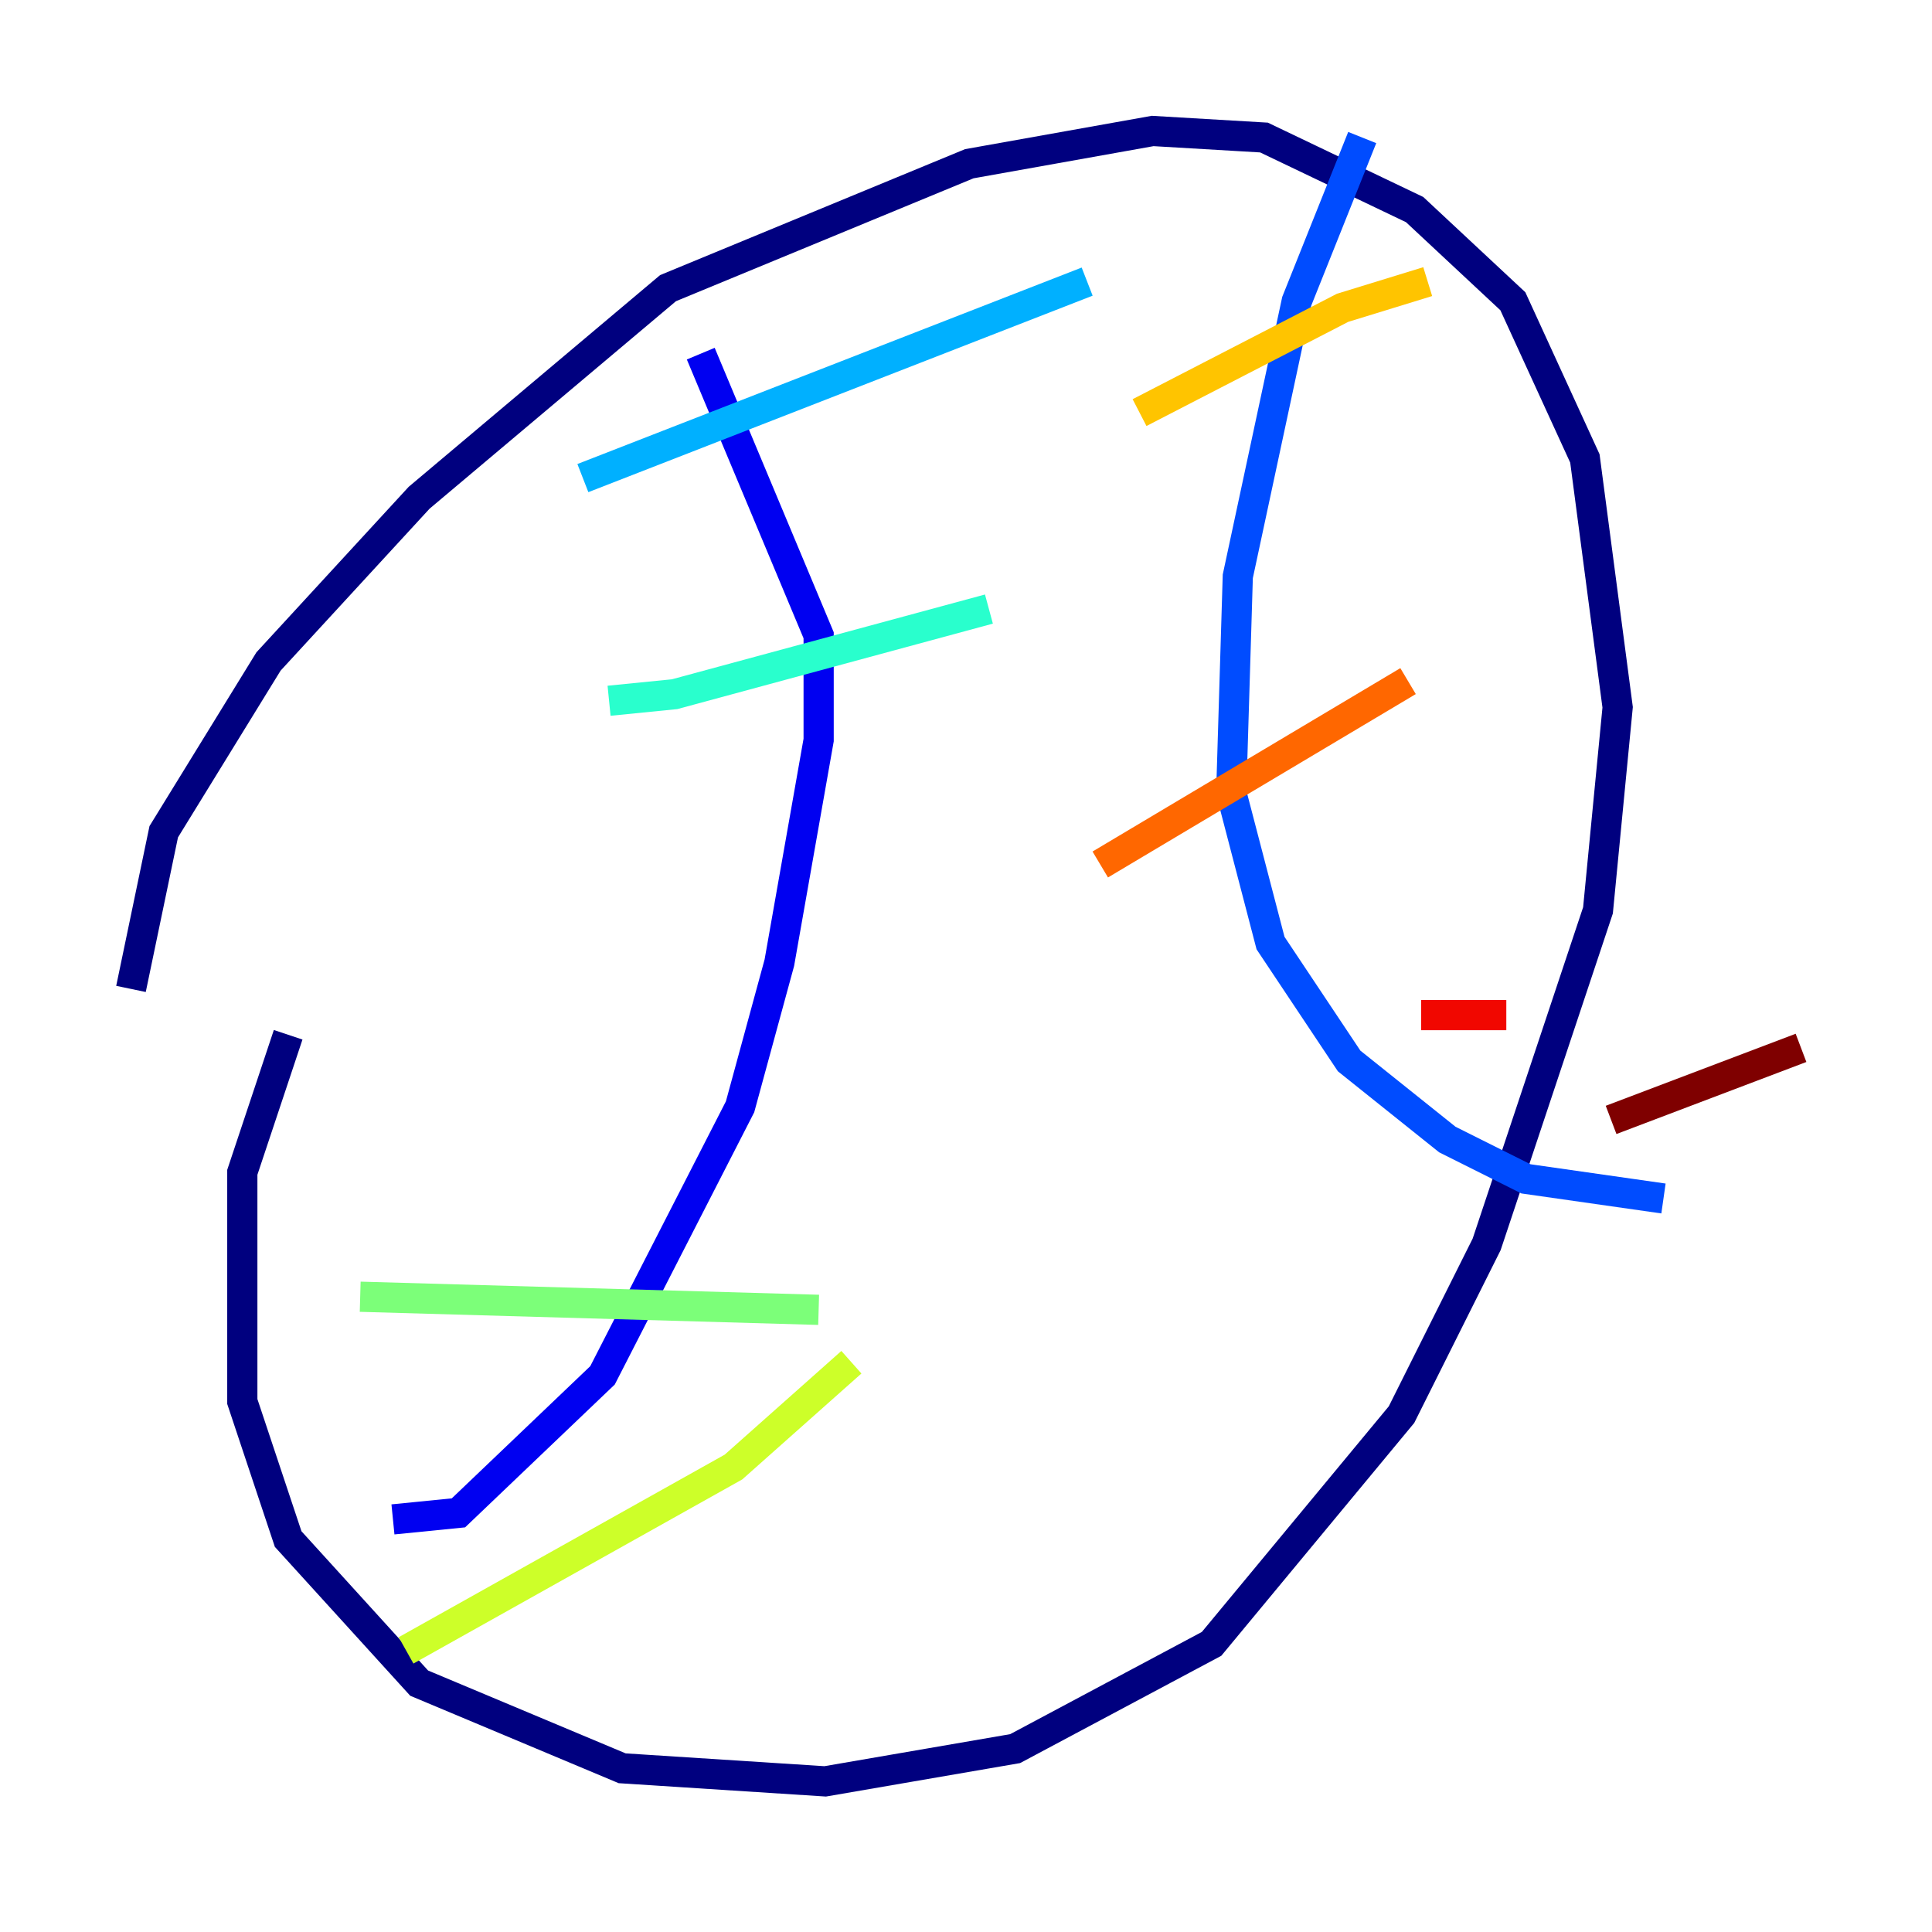 <?xml version="1.0" encoding="utf-8" ?>
<svg baseProfile="tiny" height="128" version="1.2" viewBox="0,0,128,128" width="128" xmlns="http://www.w3.org/2000/svg" xmlns:ev="http://www.w3.org/2001/xml-events" xmlns:xlink="http://www.w3.org/1999/xlink"><defs /><polyline fill="none" points="19.091,68.556 16.054,77.668 16.054,92.854 19.091,101.966 27.77,111.512 41.22,117.153 54.671,118.02 67.254,115.851 80.271,108.909 92.854,93.722 98.495,82.441 105.871,60.312 107.173,46.861 105.003,30.373 100.231,19.959 93.722,13.885 83.742,9.112 76.366,8.678 64.217,10.848 44.258,19.091 27.77,32.976 17.79,43.824 10.848,55.105 8.678,65.519" stroke="#00007f" stroke-width="2" /><polyline fill="none" points="46.427,23.43 54.237,42.088 54.237,49.031 51.634,63.783 49.031,73.329 39.919,91.119 30.373,100.231 26.034,100.664" stroke="#0000f1" stroke-width="2" /><polyline fill="none" points="90.251,9.112 85.912,19.959 82.007,38.183 81.573,52.502 84.176,62.481 89.383,70.291 95.891,75.498 101.098,78.102 110.21,79.403" stroke="#004cff" stroke-width="2" /><polyline fill="none" points="38.617,31.675 72.027,18.658" stroke="#00b0ff" stroke-width="2" /><polyline fill="none" points="40.352,46.427 44.691,45.993 65.519,40.352" stroke="#29ffcd" stroke-width="2" /><polyline fill="none" points="23.864,85.912 54.237,86.78" stroke="#7cff79" stroke-width="2" /><polyline fill="none" points="26.902,109.342 48.597,97.193 56.407,90.251" stroke="#cdff29" stroke-width="2" /><polyline fill="none" points="75.498,27.336 88.949,20.393 94.59,18.658" stroke="#ffc400" stroke-width="2" /><polyline fill="none" points="72.895,57.275 93.288,45.125" stroke="#ff6700" stroke-width="2" /><polyline fill="none" points="94.156,67.254 99.797,67.254" stroke="#f10700" stroke-width="2" /><polyline fill="none" points="106.739,74.197 119.322,69.424" stroke="#7f0000" stroke-width="2" /></svg>